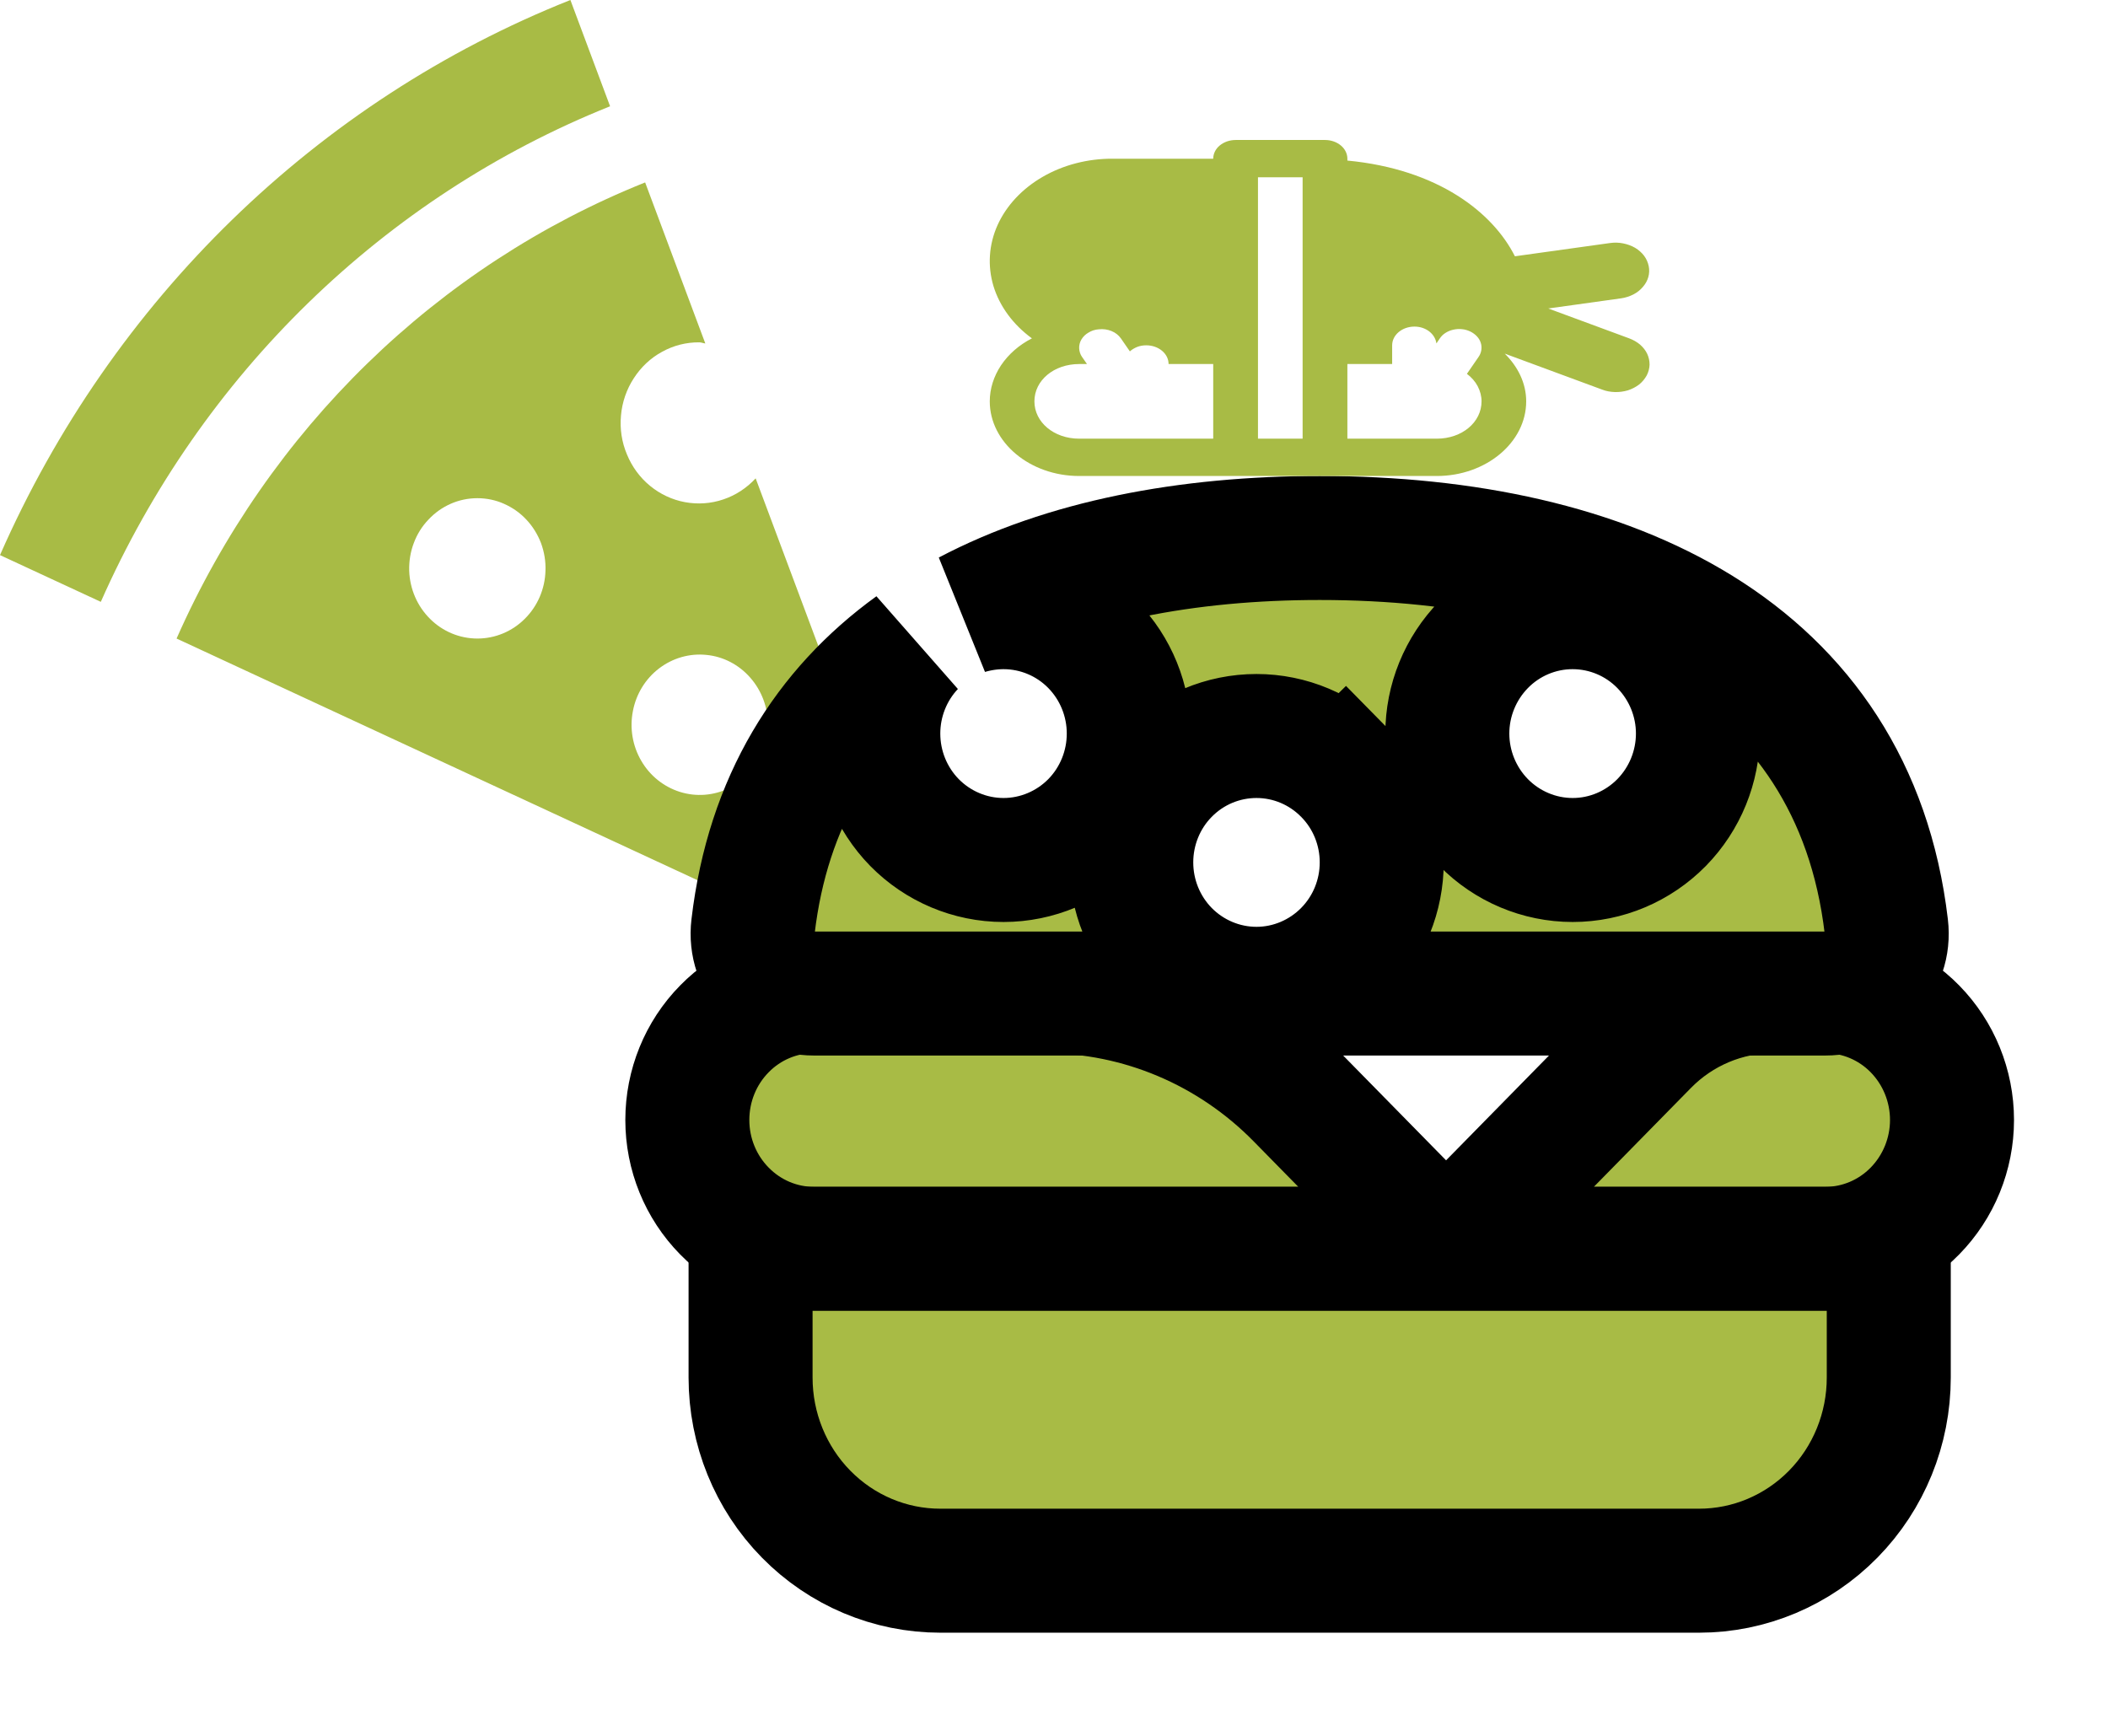 <svg width="17" height="14" viewBox="0 0 17 14" fill="none" xmlns="http://www.w3.org/2000/svg">
<g id="Group 2">
<path id="Vector" d="M0.813 4.854L0 4.477C0.903 2.421 2.556 0.813 4.6 0L4.616 0.043L4.92 0.857L4.918 0.858C3.096 1.588 1.623 3.022 0.813 4.854ZM7.33 7.89L1.424 5.15C2.169 3.464 3.524 2.144 5.201 1.472L5.203 1.472L5.688 2.77C5.672 2.769 5.657 2.761 5.64 2.761C5.535 2.76 5.432 2.786 5.34 2.837C5.247 2.887 5.169 2.961 5.111 3.051C5.053 3.14 5.017 3.244 5.008 3.351C4.998 3.458 5.014 3.566 5.056 3.665C5.097 3.765 5.161 3.852 5.243 3.919C5.325 3.986 5.421 4.031 5.524 4.05C5.627 4.069 5.733 4.062 5.833 4.028C5.932 3.995 6.022 3.936 6.094 3.858L7.529 7.697C7.539 7.725 7.541 7.756 7.535 7.785C7.528 7.814 7.513 7.841 7.492 7.862C7.471 7.883 7.444 7.896 7.415 7.901C7.386 7.906 7.357 7.903 7.33 7.89V7.89ZM4.399 4.603C4.402 4.527 4.389 4.451 4.363 4.38C4.336 4.31 4.296 4.245 4.245 4.191C4.194 4.136 4.132 4.093 4.064 4.063C3.997 4.033 3.924 4.018 3.85 4.018C3.776 4.018 3.703 4.033 3.635 4.063C3.567 4.093 3.506 4.136 3.455 4.191C3.403 4.245 3.363 4.31 3.337 4.38C3.31 4.451 3.298 4.527 3.3 4.603C3.305 4.75 3.365 4.889 3.468 4.991C3.57 5.093 3.707 5.15 3.85 5.15C3.993 5.15 4.13 5.093 4.232 4.991C4.335 4.889 4.395 4.75 4.399 4.603ZM6.193 5.845C6.193 5.705 6.142 5.569 6.05 5.465C5.959 5.361 5.833 5.295 5.697 5.282C5.561 5.268 5.425 5.307 5.315 5.391C5.206 5.474 5.13 5.597 5.104 5.735C5.077 5.873 5.101 6.016 5.172 6.137C5.242 6.257 5.353 6.346 5.484 6.387C5.615 6.428 5.755 6.417 5.879 6.357C6.002 6.296 6.099 6.191 6.151 6.061C6.179 5.992 6.193 5.919 6.193 5.845V5.845Z" fill="#A8BB45"/>
<g id="Group">
<path id="Vector_2" d="M11.662 10.072L13.28 8.424C13.55 8.149 13.917 7.994 14.3 7.994H14.722C14.992 7.994 15.252 8.103 15.443 8.298C15.634 8.493 15.742 8.757 15.742 9.033C15.742 9.308 15.634 9.572 15.443 9.767C15.252 9.962 14.992 10.072 14.722 10.072H6.563C6.292 10.072 6.033 9.962 5.842 9.767C5.65 9.572 5.543 9.308 5.543 9.033C5.543 8.757 5.65 8.493 5.842 8.298C6.033 8.103 6.292 7.994 6.563 7.994H8.428C9.193 7.994 9.926 8.304 10.467 8.855L11.662 10.072Z" fill="#A8BB45" stroke="black" stroke-linecap="round" stroke-linejoin="round"/>
<path id="Vector_3" d="M6.053 10.072H15.232V11.11C15.232 11.524 15.071 11.92 14.784 12.212C14.497 12.504 14.108 12.668 13.702 12.668H7.583C7.177 12.668 6.788 12.504 6.501 12.212C6.214 11.92 6.053 11.524 6.053 11.11V10.072Z" fill="#A8BB45" stroke="black" stroke-linecap="round" stroke-linejoin="round"/>
<path id="Vector_4" d="M8.093 4.897C7.994 4.897 7.897 4.912 7.804 4.939C8.586 4.527 9.572 4.339 10.643 4.339C11.821 4.339 12.897 4.567 13.711 5.071L13.711 5.071C14.526 5.576 15.081 6.36 15.212 7.472L15.212 7.472C15.248 7.772 15.007 8.013 14.722 8.013H6.563C6.278 8.013 6.037 7.772 6.073 7.472L6.073 7.472C6.192 6.46 6.663 5.719 7.361 5.214C7.182 5.404 7.083 5.656 7.083 5.916C7.083 6.184 7.187 6.442 7.375 6.634C7.564 6.826 7.822 6.936 8.093 6.936C8.363 6.936 8.622 6.826 8.811 6.634C8.999 6.442 9.103 6.184 9.103 5.916C9.103 5.649 8.999 5.391 8.811 5.199C8.622 5.006 8.363 4.897 8.093 4.897ZM10.85 6.238L10.494 6.588L10.85 6.238C10.661 6.045 10.403 5.936 10.133 5.936C9.862 5.936 9.604 6.045 9.415 6.238C9.227 6.429 9.123 6.688 9.123 6.955C9.123 7.223 9.227 7.481 9.415 7.673C9.604 7.865 9.862 7.975 10.133 7.975C10.403 7.975 10.661 7.865 10.85 7.673C11.039 7.481 11.143 7.223 11.143 6.955C11.143 6.688 11.039 6.429 10.85 6.238ZM11.965 5.199C11.777 5.391 11.672 5.649 11.672 5.916C11.672 6.184 11.777 6.442 11.965 6.634C12.154 6.826 12.412 6.936 12.683 6.936C12.954 6.936 13.211 6.826 13.4 6.634C13.588 6.442 13.693 6.184 13.693 5.916C13.693 5.649 13.588 5.391 13.4 5.199C13.211 5.006 12.953 4.897 12.682 4.897C12.411 4.897 12.153 5.007 11.965 5.199Z" fill="#A8BB45" stroke="black"/>
</g>
<path id="Vector_5" d="M9.965 1.129C9.917 1.129 9.871 1.145 9.837 1.173C9.803 1.201 9.784 1.24 9.784 1.28H8.973C8.772 1.279 8.575 1.33 8.409 1.426C8.243 1.522 8.116 1.658 8.045 1.815C7.974 1.973 7.963 2.145 8.012 2.308C8.062 2.471 8.17 2.618 8.322 2.729C8.218 2.782 8.133 2.857 8.073 2.946C8.014 3.035 7.982 3.135 7.982 3.237C7.982 3.568 8.306 3.839 8.703 3.839H11.587C11.984 3.839 12.308 3.568 12.308 3.237C12.308 3.09 12.241 2.957 12.135 2.852L12.92 3.142C12.953 3.155 12.988 3.161 13.024 3.162C13.059 3.163 13.095 3.158 13.129 3.148C13.162 3.137 13.193 3.121 13.219 3.101C13.245 3.08 13.265 3.055 13.28 3.028C13.294 3.001 13.302 2.971 13.303 2.941C13.303 2.911 13.297 2.882 13.284 2.854C13.271 2.826 13.251 2.801 13.226 2.779C13.201 2.758 13.171 2.741 13.139 2.729L12.486 2.488L13.074 2.406C13.109 2.401 13.142 2.39 13.172 2.375C13.203 2.359 13.229 2.338 13.249 2.314C13.27 2.29 13.285 2.263 13.293 2.234C13.301 2.205 13.302 2.175 13.296 2.146C13.29 2.117 13.278 2.089 13.259 2.063C13.24 2.038 13.215 2.016 13.187 1.999C13.158 1.982 13.125 1.97 13.09 1.963C13.056 1.956 13.02 1.955 12.985 1.96L12.217 2.067C12.041 1.717 11.601 1.365 10.866 1.295V1.28C10.866 1.24 10.847 1.201 10.813 1.173C10.779 1.145 10.734 1.129 10.686 1.129H9.965ZM10.145 1.43H10.505V3.538H10.145V1.43ZM11.407 2.634C11.5 2.634 11.574 2.694 11.584 2.77L11.611 2.73C11.623 2.712 11.638 2.697 11.657 2.685C11.676 2.673 11.697 2.664 11.72 2.659C11.743 2.654 11.767 2.652 11.791 2.655C11.814 2.657 11.837 2.664 11.858 2.674C11.878 2.684 11.896 2.697 11.911 2.713C11.925 2.728 11.936 2.746 11.942 2.766C11.948 2.785 11.949 2.805 11.946 2.824C11.943 2.844 11.935 2.863 11.923 2.88L11.83 3.015C11.867 3.043 11.897 3.077 11.917 3.115C11.937 3.154 11.948 3.195 11.948 3.237C11.948 3.406 11.79 3.538 11.587 3.538H10.866V2.936H11.227V2.785C11.227 2.702 11.307 2.634 11.407 2.634ZM8.861 2.656C8.897 2.652 8.932 2.657 8.964 2.67C8.996 2.683 9.022 2.704 9.04 2.73L9.112 2.834C9.128 2.819 9.149 2.807 9.171 2.798C9.194 2.789 9.219 2.785 9.244 2.785C9.343 2.785 9.424 2.852 9.424 2.936H9.784V3.538H8.703C8.5 3.538 8.342 3.406 8.342 3.237C8.342 3.067 8.5 2.936 8.703 2.936H8.766L8.727 2.88C8.712 2.859 8.704 2.834 8.703 2.809C8.702 2.785 8.708 2.76 8.721 2.738C8.735 2.715 8.754 2.696 8.779 2.682C8.803 2.667 8.831 2.658 8.861 2.656H8.861Z" fill="#A8BB45"/>
</g>
</svg>
